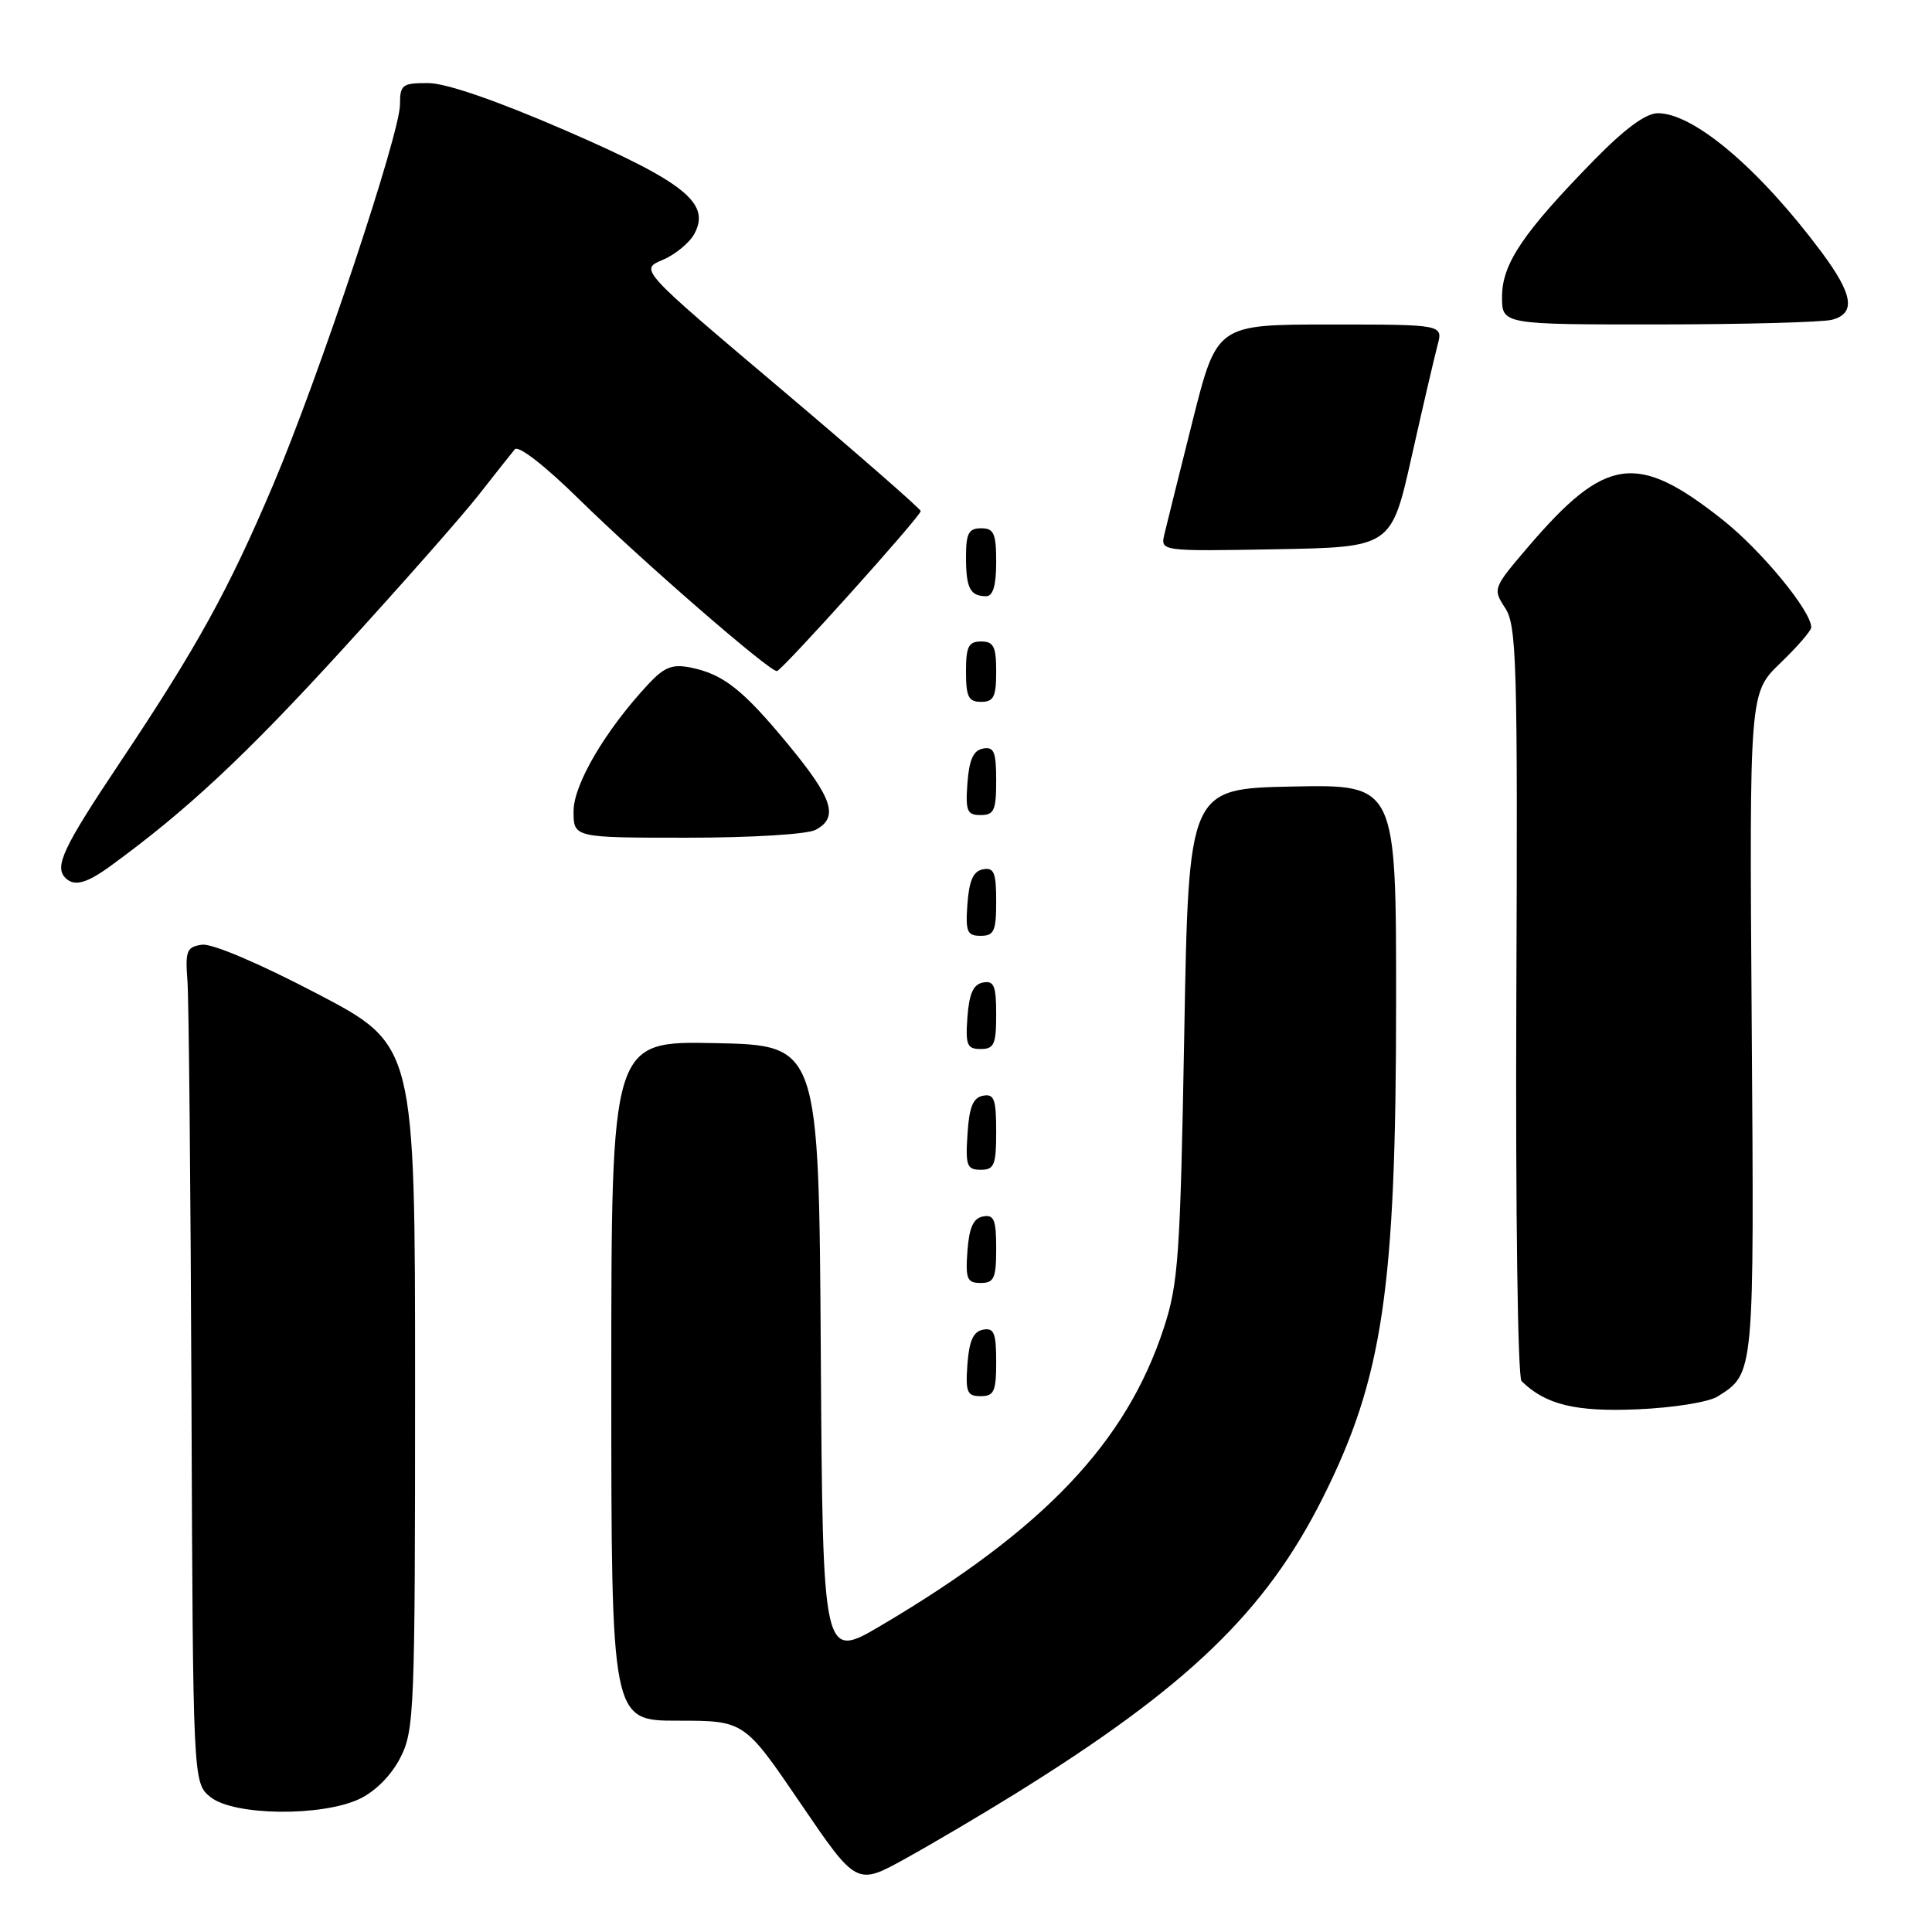 <?xml version="1.0" encoding="UTF-8" standalone="no"?>
<!DOCTYPE svg PUBLIC "-//W3C//DTD SVG 1.1//EN" "http://www.w3.org/Graphics/SVG/1.1/DTD/svg11.dtd" >
<svg xmlns="http://www.w3.org/2000/svg" xmlns:xlink="http://www.w3.org/1999/xlink" version="1.1" viewBox="0 0 256 256">
 <g >
 <path fill="currentColor"
d=" M 134.50 237.70 C 157.38 223.50 167.68 213.60 175.26 198.50 C 183.24 182.60 184.99 170.80 184.99 132.72 C 185.00 103.94 185.00 103.94 171.25 104.22 C 157.50 104.50 157.50 104.50 156.92 137.00 C 156.39 166.55 156.14 170.09 154.20 176.00 C 149.23 191.17 138.31 202.65 116.76 215.38 C 109.02 219.95 109.02 219.95 108.76 179.23 C 108.50 138.50 108.50 138.50 94.75 138.22 C 81.00 137.94 81.00 137.94 81.00 182.97 C 81.00 228.00 81.00 228.00 89.81 228.00 C 98.62 228.00 98.62 228.00 106.06 238.93 C 113.50 249.86 113.50 249.86 120.00 246.26 C 123.58 244.28 130.10 240.43 134.50 237.70 Z  M 47.65 238.36 C 49.75 237.36 51.86 235.23 53.05 232.90 C 54.90 229.28 55.00 226.72 55.00 183.77 C 55.00 138.46 55.00 138.46 42.01 131.66 C 34.32 127.64 28.10 124.99 26.76 125.18 C 24.74 125.47 24.53 125.97 24.84 130.00 C 25.02 132.47 25.26 157.39 25.37 185.37 C 25.57 236.23 25.57 236.23 27.89 238.12 C 30.96 240.60 42.63 240.74 47.65 238.36 Z  M 227.60 185.04 C 232.49 181.94 232.44 182.39 232.11 135.65 C 231.80 91.81 231.80 91.81 235.90 87.87 C 238.15 85.70 240.00 83.57 240.00 83.13 C 240.00 80.97 233.43 72.98 228.29 68.90 C 216.89 59.86 212.76 60.44 202.43 72.53 C 197.83 77.92 197.79 78.03 199.44 80.56 C 200.97 82.88 201.11 87.74 200.92 132.62 C 200.81 160.43 201.11 182.51 201.61 183.00 C 204.79 186.13 208.77 187.10 217.00 186.74 C 221.74 186.54 226.43 185.78 227.60 185.04 Z  M 132.00 180.43 C 132.00 176.61 131.71 175.91 130.25 176.19 C 128.97 176.43 128.42 177.66 128.19 180.76 C 127.92 184.47 128.14 185.00 129.94 185.00 C 131.72 185.00 132.00 184.38 132.00 180.43 Z  M 132.00 165.43 C 132.00 161.61 131.71 160.91 130.25 161.19 C 128.97 161.43 128.42 162.66 128.19 165.76 C 127.92 169.47 128.14 170.00 129.94 170.00 C 131.72 170.00 132.00 169.38 132.00 165.43 Z  M 132.00 149.93 C 132.00 145.64 131.73 144.90 130.25 145.19 C 128.93 145.44 128.42 146.69 128.20 150.26 C 127.92 154.47 128.12 155.00 129.95 155.00 C 131.75 155.00 132.00 154.38 132.00 149.93 Z  M 132.00 134.43 C 132.00 130.61 131.71 129.91 130.25 130.19 C 128.97 130.43 128.42 131.66 128.19 134.76 C 127.92 138.47 128.14 139.00 129.94 139.00 C 131.72 139.00 132.00 138.38 132.00 134.43 Z  M 132.00 119.43 C 132.00 115.61 131.71 114.91 130.25 115.19 C 128.97 115.43 128.42 116.66 128.19 119.76 C 127.92 123.47 128.14 124.00 129.94 124.00 C 131.72 124.00 132.00 123.38 132.00 119.43 Z  M 14.64 114.75 C 24.71 107.42 32.49 100.16 45.25 86.19 C 53.14 77.56 61.35 68.25 63.49 65.50 C 65.64 62.75 67.77 60.07 68.21 59.54 C 68.69 58.97 72.19 61.69 76.76 66.18 C 85.00 74.27 102.02 89.06 102.95 88.92 C 103.66 88.81 122.00 68.41 122.00 67.72 C 122.00 67.44 113.62 60.12 103.38 51.46 C 84.75 35.72 84.75 35.72 87.80 34.44 C 89.47 33.74 91.37 32.17 92.02 30.96 C 94.19 26.91 90.69 24.12 74.90 17.27 C 65.78 13.32 59.12 11.02 56.75 11.01 C 53.29 11.00 53.00 11.22 53.00 13.85 C 53.00 17.71 42.26 49.94 36.22 64.18 C 30.28 78.19 26.11 85.75 15.85 101.10 C 8.36 112.31 7.17 114.83 8.67 116.33 C 9.83 117.50 11.47 117.06 14.64 114.75 Z  M 108.07 109.96 C 111.16 108.31 110.37 105.84 104.49 98.71 C 98.41 91.34 95.84 89.32 91.45 88.44 C 89.07 87.97 87.99 88.41 85.88 90.68 C 80.20 96.79 76.00 103.93 76.00 107.49 C 76.00 111.00 76.00 111.00 91.07 111.00 C 99.54 111.00 106.98 110.55 108.07 109.96 Z  M 132.00 103.43 C 132.00 99.61 131.71 98.91 130.25 99.19 C 128.97 99.43 128.42 100.66 128.19 103.76 C 127.92 107.47 128.14 108.00 129.94 108.00 C 131.72 108.00 132.00 107.38 132.00 103.43 Z  M 132.00 89.00 C 132.00 85.67 131.67 85.00 130.00 85.00 C 128.33 85.00 128.00 85.67 128.00 89.00 C 128.00 92.33 128.33 93.00 130.00 93.00 C 131.67 93.00 132.00 92.33 132.00 89.00 Z  M 132.00 74.50 C 132.00 70.67 131.70 70.00 130.00 70.00 C 128.35 70.00 128.00 70.67 128.00 73.83 C 128.00 77.93 128.55 79.00 130.67 79.00 C 131.58 79.00 132.00 77.58 132.00 74.50 Z  M 187.05 60.50 C 188.53 53.90 190.08 47.26 190.48 45.75 C 191.22 43.00 191.22 43.00 176.23 43.00 C 161.24 43.00 161.24 43.00 158.03 55.75 C 156.27 62.76 154.59 69.52 154.29 70.78 C 153.76 73.05 153.76 73.05 169.06 72.78 C 184.36 72.50 184.36 72.50 187.05 60.50 Z  M 242.75 42.37 C 245.94 41.52 245.55 39.03 241.35 33.39 C 233.14 22.38 224.45 15.00 219.67 15.00 C 218.09 15.00 215.28 17.06 211.19 21.25 C 201.84 30.81 199.06 34.92 199.03 39.25 C 199.00 43.00 199.00 43.00 219.75 42.99 C 231.16 42.98 241.51 42.70 242.75 42.37 Z "/>
</g>
</svg>